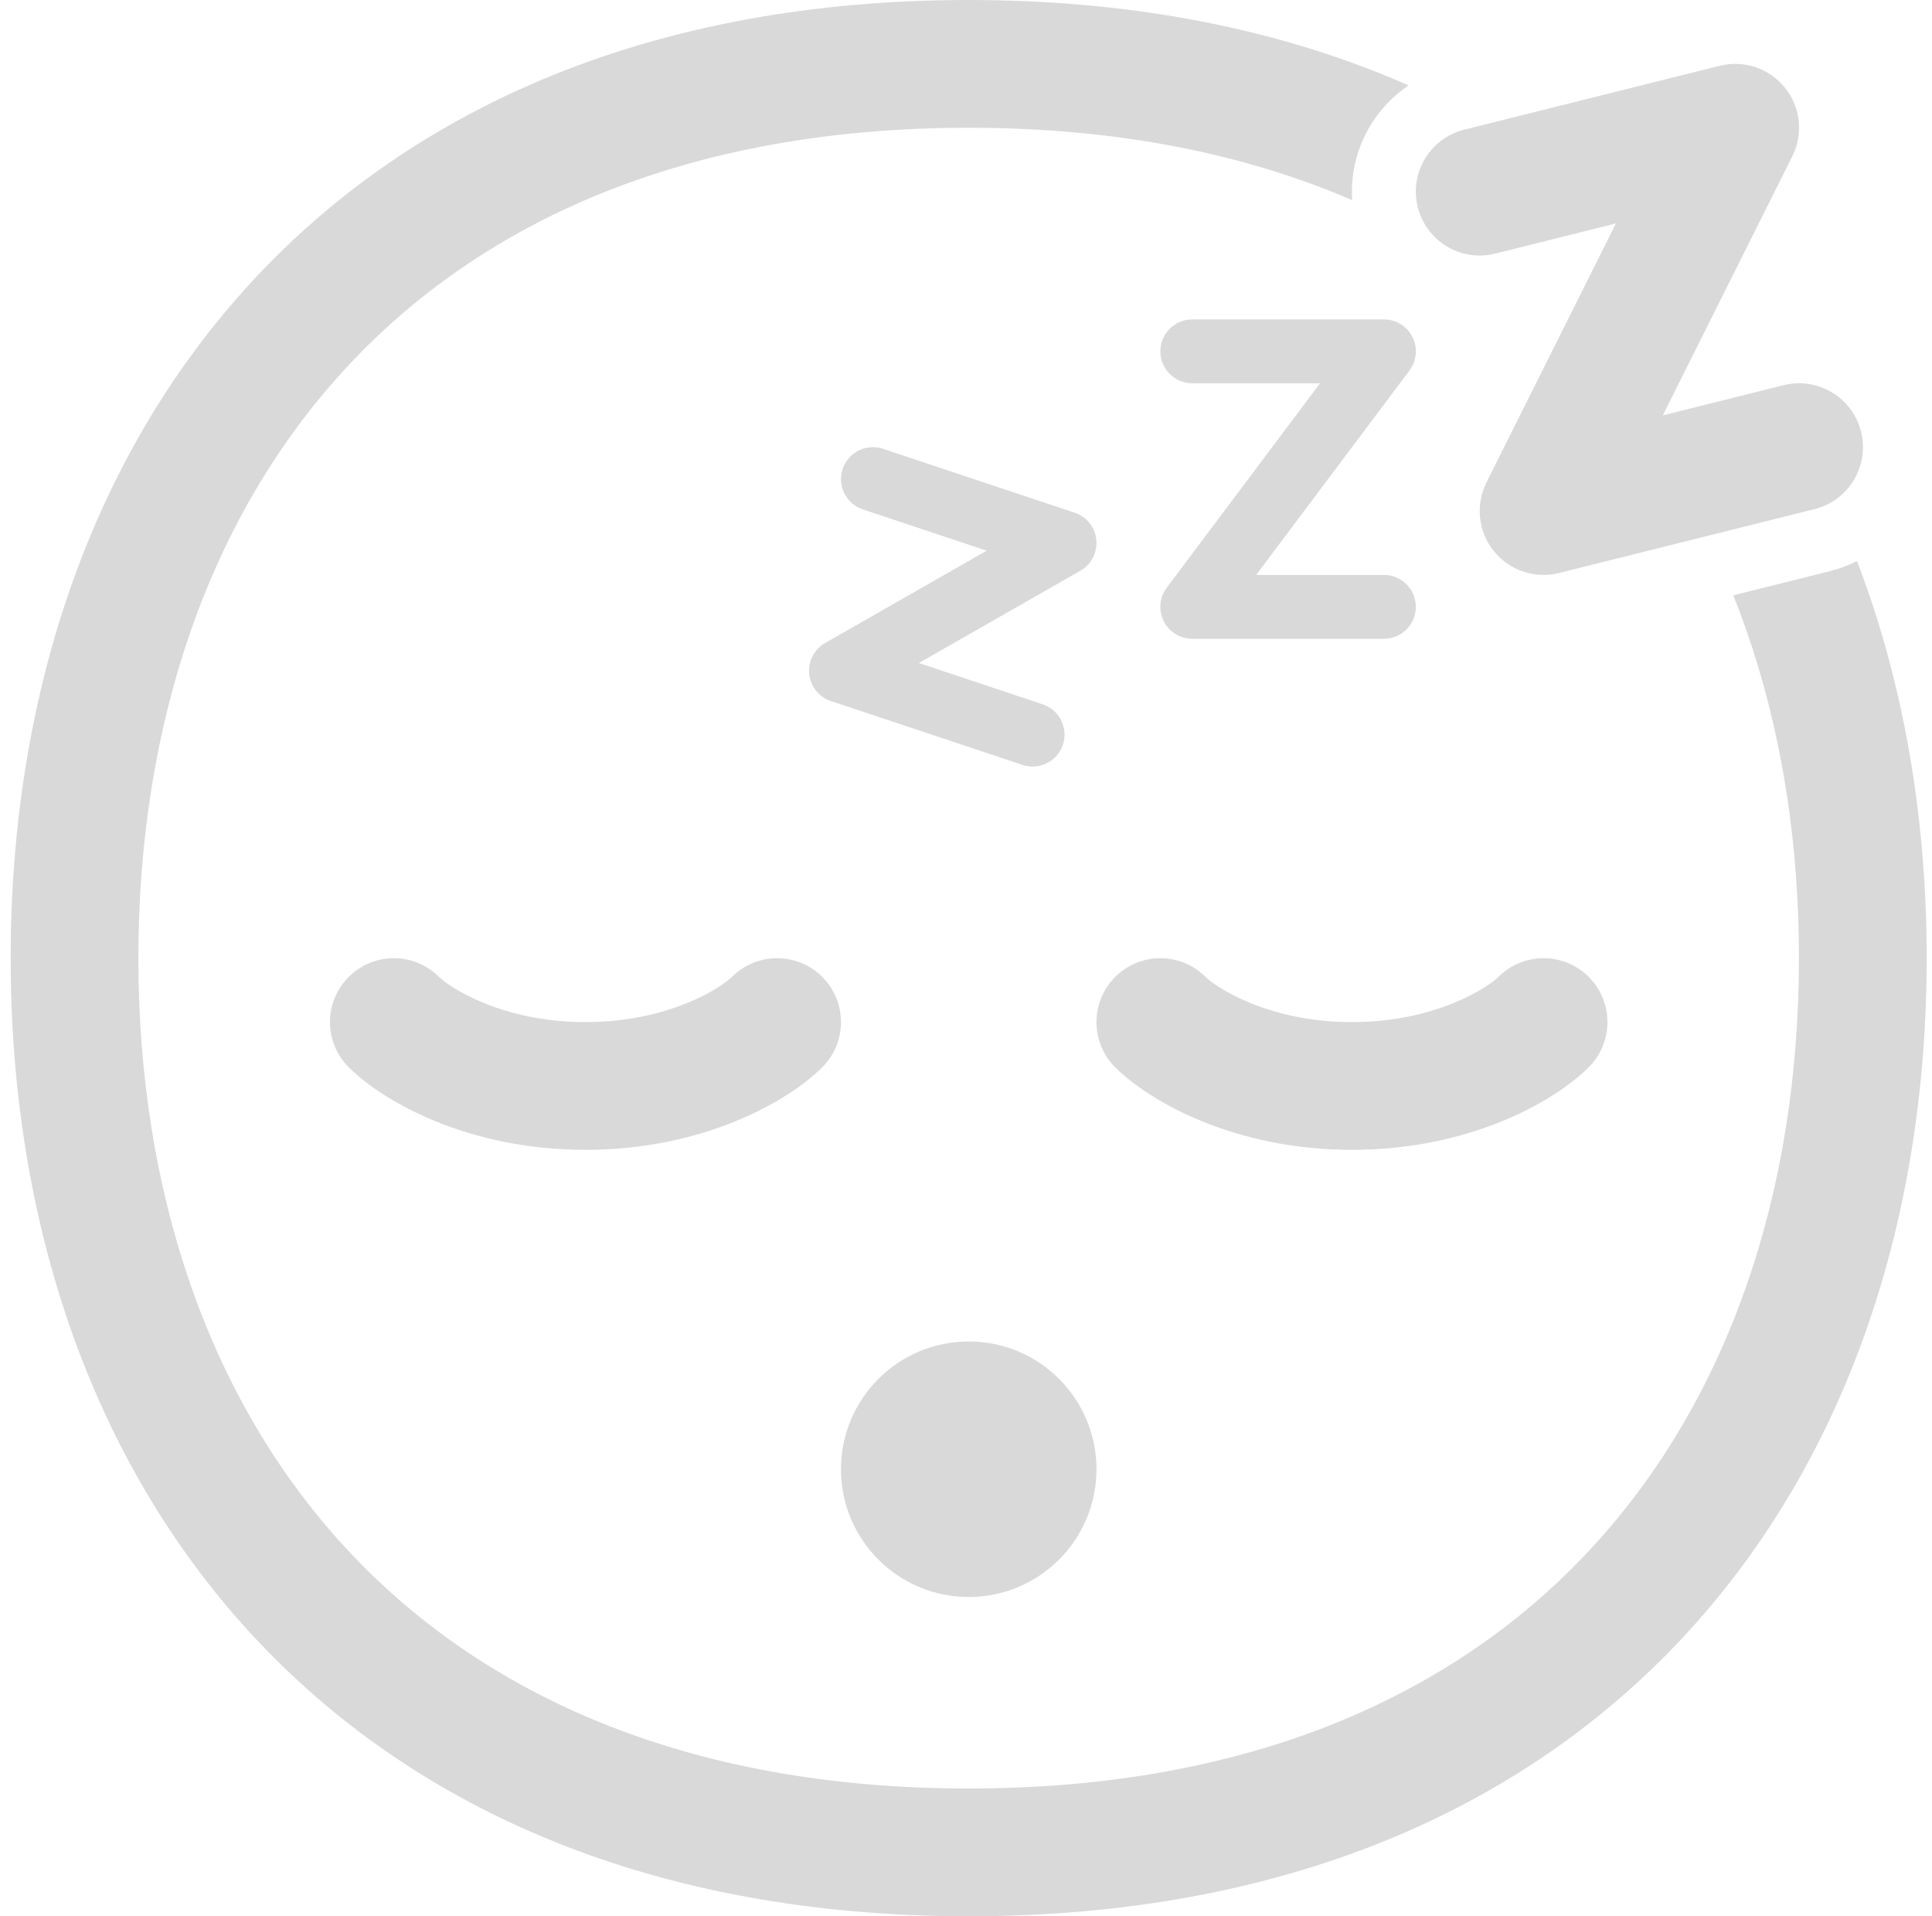 <svg width="121" height="120" viewBox="0 0 121 120" fill="none" xmlns="http://www.w3.org/2000/svg">
<path d="M116.304 35.134C119.231 42.772 120.667 51.21 120.667 60C120.667 76.246 115.761 91.286 105.612 102.308C95.413 113.383 80.283 120 60.667 120C41.05 120 25.921 113.383 15.721 102.308C5.572 91.286 0.667 76.246 0.667 60C0.667 43.754 5.572 28.713 15.721 17.692C25.921 6.617 41.05 0 60.667 0C71.159 0 80.367 1.893 88.224 5.349C85.877 6.919 84.493 9.657 84.689 12.536C77.984 9.641 69.998 8.001 60.667 8.001C42.942 8.001 30.072 13.919 21.607 23.112C13.091 32.359 8.667 45.318 8.667 60C8.667 74.682 13.091 87.641 21.607 96.888C30.072 106.081 42.942 111.999 60.667 111.999C78.391 111.999 91.261 106.081 99.726 96.888C108.242 87.641 112.666 74.682 112.666 60C112.666 51.768 111.275 44.078 108.552 37.279L114.615 35.764C115.213 35.614 115.777 35.401 116.304 35.134Z" fill="#D9D9D9"/>
<path d="M21.84 61.176C23.402 59.614 25.935 59.614 27.497 61.176C28.065 61.744 31.308 64.005 36.669 64.005C42.031 64.005 45.273 61.744 45.842 61.176C47.404 59.614 49.937 59.614 51.499 61.176C53.061 62.738 53.061 65.271 51.499 66.833C49.4 68.932 44.109 72.005 36.669 72.005C29.23 72.005 23.939 68.932 21.84 66.833C20.277 65.271 20.277 62.738 21.84 61.176Z" fill="#D9D9D9"/>
<path d="M69.843 61.176C71.406 59.614 73.938 59.614 75.501 61.176C76.069 61.744 79.312 64.005 84.673 64.005C90.034 64.005 93.277 61.744 93.845 61.176C95.407 59.614 97.94 59.614 99.502 61.176C101.064 62.738 101.064 65.271 99.502 66.833C97.403 68.932 92.113 72.005 84.673 72.005C77.233 72.005 71.942 68.932 69.843 66.833C68.281 65.271 68.281 62.738 69.843 61.176Z" fill="#D9D9D9"/>
<path d="M52.67 92.007C52.67 87.588 56.252 84.006 60.671 84.006C65.09 84.006 68.672 87.588 68.672 92.007C68.672 96.425 65.09 100.007 60.671 100.007C56.252 100.007 52.67 96.425 52.67 92.007Z" fill="#D9D9D9"/>
<path d="M112.252 9.789C112.951 8.392 112.772 6.716 111.795 5.497C110.817 4.279 109.22 3.741 107.704 4.12L91.703 8.12C89.56 8.656 88.257 10.828 88.793 12.971C89.328 15.114 91.5 16.418 93.643 15.882L101.207 13.991L93.096 30.213C92.397 31.611 92.576 33.287 93.553 34.505C94.531 35.724 96.128 36.262 97.644 35.883L113.645 31.883C115.788 31.347 117.091 29.175 116.555 27.032C116.02 24.888 113.848 23.585 111.705 24.121L104.141 26.012L112.252 9.789Z" fill="#D9D9D9"/>
<path d="M74.672 20.002C73.567 20.002 72.672 20.897 72.672 22.002C72.672 23.106 73.567 24.002 74.672 24.002H82.673L73.072 36.803C72.618 37.409 72.544 38.22 72.883 38.897C73.222 39.575 73.914 40.003 74.672 40.003H86.673C87.777 40.003 88.673 39.107 88.673 38.003C88.673 36.898 87.777 36.003 86.673 36.003H78.672L88.273 23.202C88.728 22.596 88.801 21.785 88.462 21.107C88.123 20.43 87.431 20.002 86.673 20.002H74.672Z" fill="#D9D9D9"/>
<path d="M52.773 29.37C53.123 28.322 54.255 27.755 55.303 28.105L67.304 32.105C68.052 32.355 68.584 33.02 68.662 33.805C68.74 34.59 68.349 35.348 67.664 35.739L57.547 41.52L65.304 44.106C66.352 44.455 66.918 45.588 66.569 46.636C66.22 47.684 65.087 48.25 64.039 47.901L52.038 43.901C51.29 43.651 50.758 42.985 50.68 42.2C50.602 41.415 50.993 40.658 51.678 40.267L61.795 34.485L54.038 31.9C52.99 31.55 52.424 30.418 52.773 29.37Z" fill="#D9D9D9"/>
</svg>
